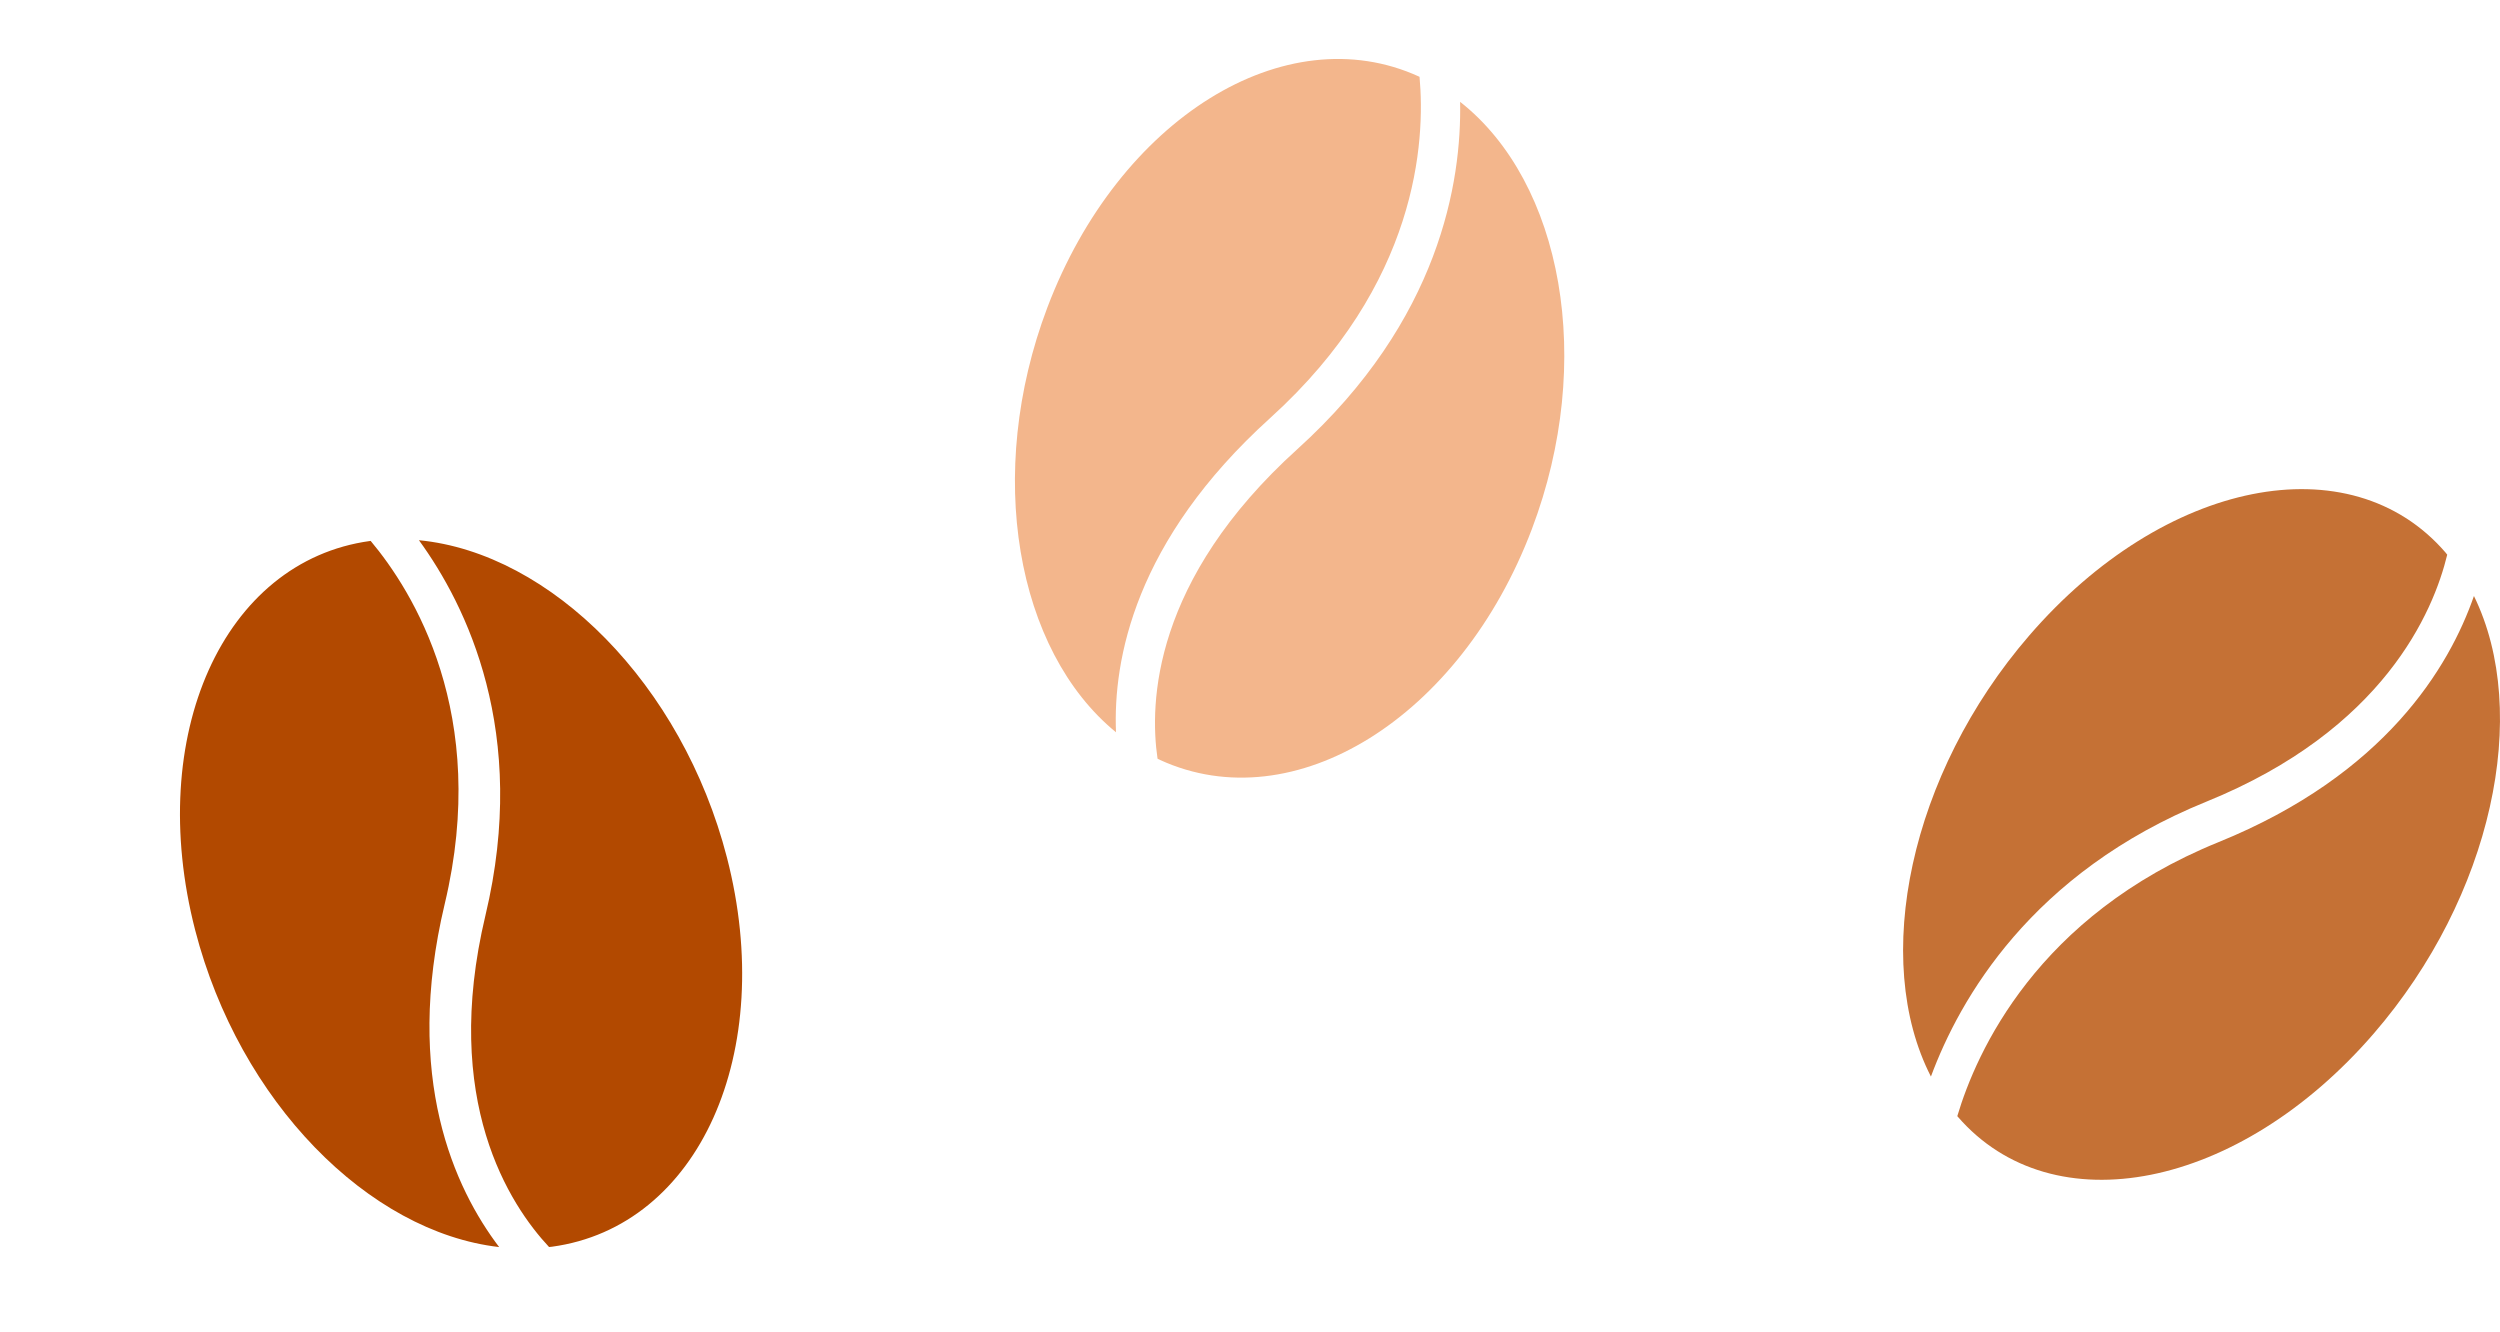 <svg width="92" height="49" viewBox="0 0 92 49" fill="none" xmlns="http://www.w3.org/2000/svg">
<path d="M91.041 21.933C93.151 26.237 91.716 32.987 87.351 38.038C82.395 43.77 75.541 45.137 72.042 41.09C72.038 41.085 72.035 41.079 72.029 41.073C72.73 38.717 74.96 33.702 81.644 30.99C87.768 28.505 90.13 24.555 91.041 21.933ZM71.058 39.617C71.589 38.185 72.512 36.315 74.102 34.475C75.701 32.625 77.973 30.808 81.192 29.502C87.724 26.852 89.549 22.514 90.058 20.412C90.034 20.384 90.013 20.355 89.99 20.327C86.492 16.28 79.638 17.647 74.682 23.381C70.272 28.482 68.854 35.32 71.058 39.617Z" fill="#C57135"/>
<path d="M41.069 26.948C37.394 23.944 36.227 17.434 38.543 11.316C41.173 4.371 47.296 0.567 52.22 2.818C52.226 2.821 52.232 2.825 52.239 2.828C52.454 5.176 52.193 10.453 46.743 15.383C41.751 19.899 40.959 24.286 41.069 26.948ZM53.732 3.747C53.761 5.213 53.575 7.216 52.731 9.445C51.883 11.686 50.369 14.153 47.745 16.527C42.42 21.344 42.295 25.869 42.598 27.921C42.632 27.936 42.663 27.954 42.696 27.969C47.62 30.221 53.743 26.416 56.373 19.47C58.713 13.29 57.496 6.709 53.732 3.747Z" fill="#F3B68C"/>
<path d="M18.369 45.892C13.565 45.341 8.811 40.544 7.182 34.228C5.334 27.057 8.216 20.646 13.62 19.908C13.627 19.908 13.633 19.908 13.641 19.906C15.184 21.746 18.035 26.274 16.366 33.263C14.839 39.667 16.73 43.735 18.369 45.892ZM15.417 19.88C16.293 21.084 17.303 22.849 17.896 25.15C18.493 27.464 18.668 30.318 17.865 33.684C16.235 40.514 18.761 44.344 20.205 45.89C20.243 45.885 20.279 45.883 20.315 45.879C25.719 45.141 28.601 38.73 26.752 31.559C25.107 25.178 20.27 20.348 15.417 19.88Z" fill="#B24900"/>
</svg>
